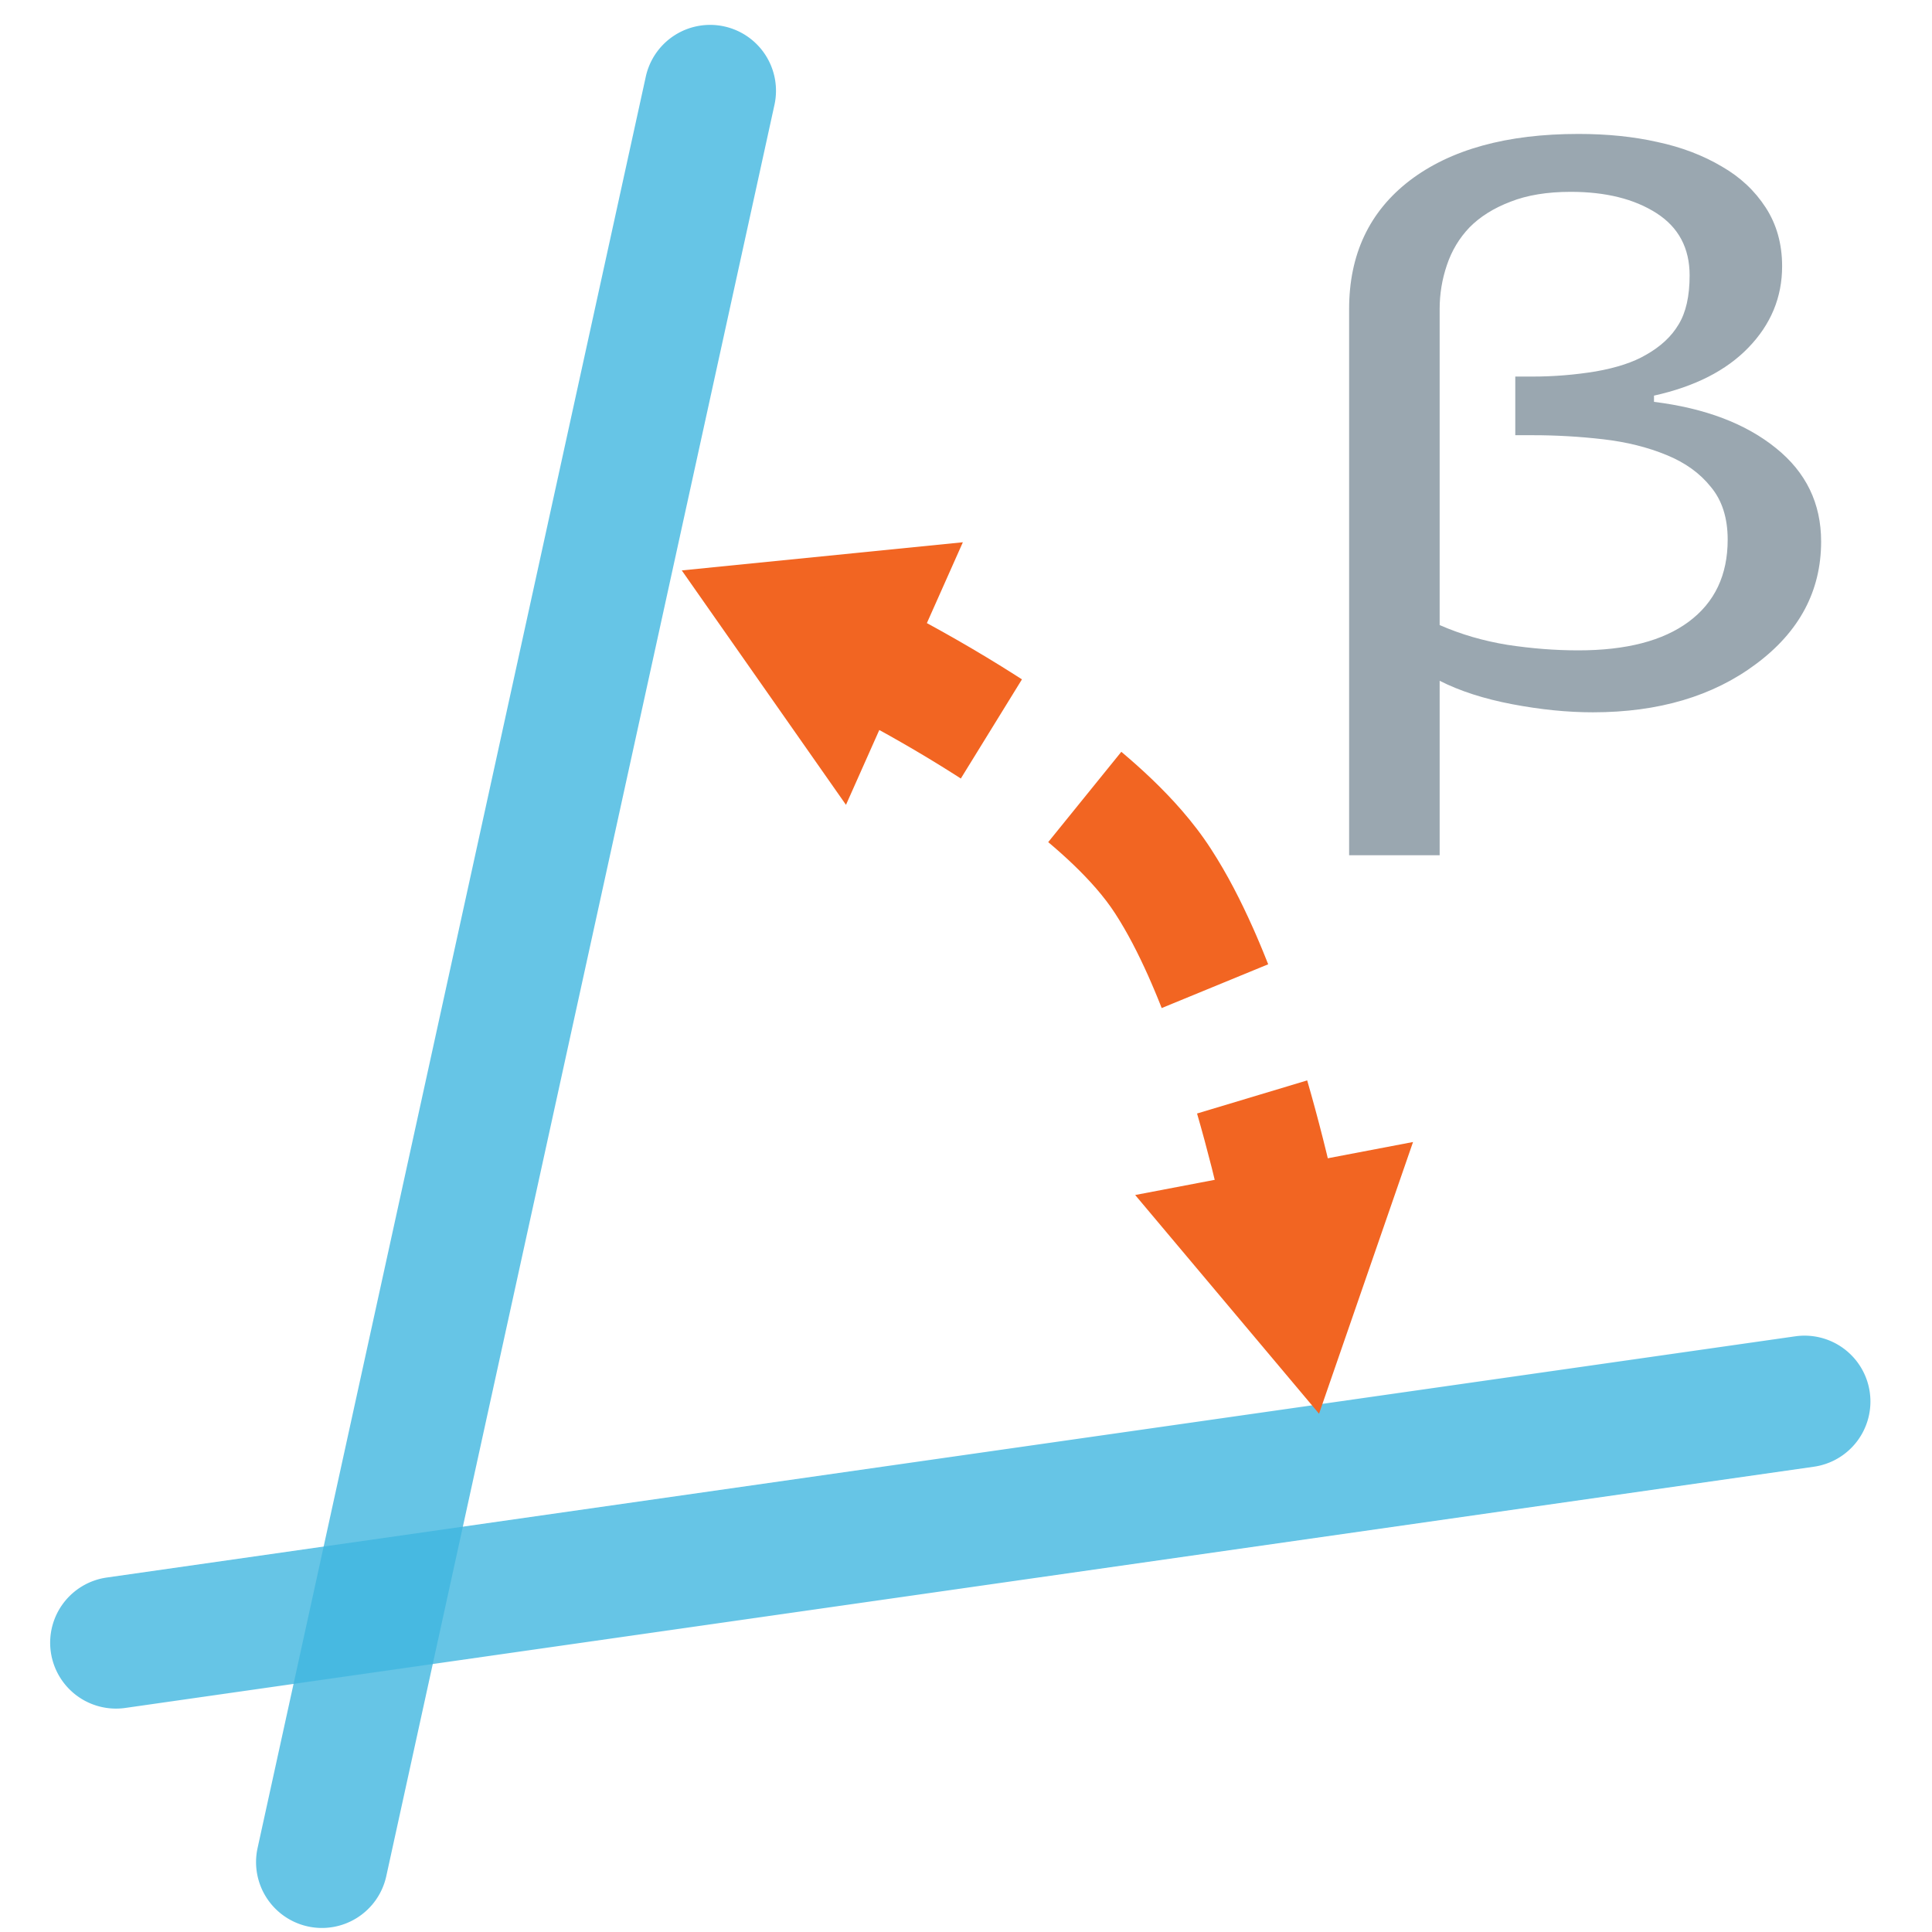 <?xml version="1.0" encoding="UTF-8" standalone="no"?>
<!-- Created with Inkscape (http://www.inkscape.org/) -->

<svg
   width="220mm"
   height="220mm"
   viewBox="0 0 220 220"
   version="1.1"
   id="svg8594"
   inkscapeVersion="1.1.1 (c3084ef, 2021-09-22)"
   sodipodiDocname="zgeometry-measure-angle.svg"
   xmlnsInkscape="http://www.inkscape.org/namespaces/inkscape"
   xmlnsSodipodi="http://sodipodi.sourceforge.net/DTD/sodipodi-0.dtd"
   xmlns="http://www.w3.org/2000/svg"
   xmlnsSvg="http://www.w3.org/2000/svg">
  <sodipodiNamedview
     id="namedview8596"
     pagecolor="#ffffff"
     bordercolor="#666666"
     borderopacity="1.0"
     inkscapePageshadow="2"
     inkscapePageopacity="0.0"
     inkscapePagecheckerboard="0"
     inkscapeDocument-units="mm"
     showgrid="false"
     width="220mm"
     inkscapeZoom="0.761"
     inkscapeCx="475.058"
     inkscapeCy="388.326"
     inkscapeWindow-width="1440"
     inkscapeWindow-height="759"
     inkscapeWindow-x="0"
     inkscapeWindow-y="25"
     inkscapeWindow-maximized="0"
     inkscapeCurrent-layer="layer1" />
  <defs
     id="defs8591">
    <marker
       style="overflow:visible"
       id="TriangleOutS"
       refX="0.0"
       refY="0.0"
       orient="auto"
       inkscapeStockid="TriangleOutS"
       inkscapeIsstock="true">
      <path
         transform="scale(0.2)"
         style="fill-rule:evenodd;fill:context-stroke;stroke:context-stroke;stroke-width:1.0pt"
         d="M 5.77,0.0 L -2.88,5.0 L -2.88,-5.0 L 5.77,0.0 z "
         id="path20587" />
    </marker>
    <marker
       style="overflow:visible"
       id="TriangleInS"
       refX="0.0"
       refY="0.0"
       orient="auto"
       inkscapeStockid="TriangleInS"
       inkscapeIsstock="true">
      <path
         transform="scale(-0.2)"
         style="fill-rule:evenodd;fill:context-stroke;stroke:context-stroke;stroke-width:1.0pt"
         d="M 5.77,0.0 L -2.88,5.0 L -2.88,-5.0 L 5.77,0.0 z "
         id="path20578" />
    </marker>
    <inkscapePath-effect
       effect="bspline"
       id="path-effect9344"
       is_visible="true"
       lpeversion="1"
       weight="33.333"
       steps="2"
       helper_size="0"
       apply_no_weight="true"
       apply_with_weight="true"
       only_selected="false" />
    <inkscapePath-effect
       effect="bspline"
       id="path-effect9316"
       is_visible="true"
       lpeversion="1"
       weight="33.333"
       steps="2"
       helper_size="0"
       apply_no_weight="true"
       apply_with_weight="true"
       only_selected="false" />
    <inkscapePath-effect
       effect="bspline"
       id="path-effect8844"
       is_visible="true"
       lpeversion="1"
       weight="33.333"
       steps="2"
       helper_size="0"
       apply_no_weight="true"
       apply_with_weight="true"
       only_selected="false" />
    <inkscapePath-effect
       effect="bspline"
       id="path-effect8652"
       is_visible="true"
       lpeversion="1"
       weight="33.333"
       steps="2"
       helper_size="0"
       apply_no_weight="true"
       apply_with_weight="true"
       only_selected="false" />
  </defs>
  <g
     inkscapeLabel="Layer 1"
     inkscapeGroupmode="layer"
     id="layer1">
    <path
       style="color:#000000;fill:#40b6e0;stroke-linecap:round;-inkscape-stroke:none;fill-opacity:0.8"
       d="M 82.469,3.008 A 7.5,7.5 0 0 0 73.537,8.729 L 29.332,210.434 a 7.5,7.5 0 0 0 5.721,8.932 7.5,7.5 0 0 0 8.932,-5.721 L 88.189,11.939 A 7.5,7.5 0 0 0 82.469,3.008 Z"
       id="path20052" />
    <path
       style="color:#000000;fill:#40b6e0;stroke-linecap:round;-inkscape-stroke:none;fill-opacity:0.8"
       d="M 204.428,152.168 12.152,179.637 a 7.5,7.5 0 0 0 -6.365,8.484 7.5,7.5 0 0 0 8.486,6.365 L 206.549,167.018 a 7.5,7.5 0 0 0 6.365,-8.484 7.5,7.5 0 0 0 -8.486,-6.365 z"
       id="path20054" />
    <g
       id="path20262"
       transform="matrix(1.091,0,0,1.113,-5.862,-17.197)"
       style="fill:#f26522;fill-opacity:1">
      <path
         style="color:#000000;fill:#f26522;stroke-dasharray:23.966, 11.983;stroke-dashoffset:4.793;-inkscape-stroke:none;fill-opacity:1"
         d="m 94.539,75.406 -5.016,10.883 c 1.312,0.604 2.638,1.26 3.988,1.943 3.953,2.01 7.813,4.163 11.541,6.488 l 0.605,0.383 6.381,-10.145 -0.635,-0.398 -0.01,-0.008 c -4.063,-2.534 -8.23,-4.857 -12.461,-7.008 l -0.004,-0.002 -0.006,-0.002 c -1.419,-0.718 -2.877,-1.44 -4.385,-2.135 z m 27.871,16.963 -7.631,9.24 c 1.846,1.524 3.538,3.089 4.996,4.732 0.756,0.855 1.428,1.714 1.994,2.574 l 0.002,0.004 0.004,0.006 c 1.264,1.912 2.383,4.052 3.43,6.34 l 0.316,0.707 0.307,0.701 0.303,0.713 0.299,0.721 0.191,0.48 11.117,-4.479 -0.215,-0.529 -0.34,-0.824 -0.348,-0.818 -0.355,-0.816 -0.357,-0.797 -0.01,-0.018 c -1.213,-2.656 -2.605,-5.363 -4.342,-7.99 -0.94,-1.427 -1.967,-2.724 -3.025,-3.92 l -0.002,-0.004 -0.002,-0.002 c -2.001,-2.257 -4.161,-4.229 -6.332,-6.021 z m 19.398,33.619 -11.494,3.387 c 1.082,3.671 2.039,7.39 2.885,11.143 0.302,1.347 0.584,2.67 0.834,3.971 l 11.77,-2.262 c -0.284,-1.478 -0.595,-2.922 -0.912,-4.336 l -0.002,-0.004 v -0.004 c -0.898,-3.987 -1.919,-7.956 -3.08,-11.895 z"
         id="path36479" />
      <g
         id="g36461"
         style="fill:#f26522;fill-opacity:1">
        <g
           id="path36471"
           style="fill:#f26522;fill-opacity:1">
          <path
             style="color:#000000;fill:#f26522;fill-rule:evenodd;stroke-width:2.397pt;-inkscape-stroke:none;fill-opacity:1"
             d="m 142.459,156.951 -15.589,-18.176 23.558,-4.404 z"
             id="path36475" />
          <path
             style="color:#000000;fill:#f26522;fill-rule:evenodd;-inkscape-stroke:none;fill-opacity:1"
             d="m 152.857,132.291 -29.002,5.422 19.191,22.377 0.92,-2.607 z M 148,136.451 141.873,153.812 129.887,139.836 Z"
             id="path36477" />
        </g>
        <g
           id="path36463"
           style="fill:#f26522;fill-opacity:1">
          <path
             style="color:#000000;fill:#f26522;fill-rule:evenodd;stroke-width:2.397pt;-inkscape-stroke:none;fill-opacity:1"
             d="M 79.44,75.131 103.271,72.79 93.363,94.613 Z"
             id="path36467" />
          <path
             style="color:#000000;fill:#f26522;fill-rule:evenodd;-inkscape-stroke:none;fill-opacity:1"
             d="m 105.871,70.93 -29.338,2.881 1.607,2.25 15.531,21.734 z m -5.199,3.723 -7.619,16.779 -10.707,-14.98 z"
             id="path36469" />
        </g>
      </g>
    </g>
    <g
       aria-label="β"
       transform="matrix(1.414,0,0,1.076,-38.534,-22.751)"
       id="text22389"
       style="font-size:79.439px;stroke-width:1.986;fill:#9aa7b0;fill-opacity:1">
      <path
         d="m 173.91,78.451 q 0,7.835 -5.236,12.955 -5.198,5.12 -13.149,5.12 -3.064,0 -6.478,-0.853 -3.413,-0.853 -5.857,-2.482 V 111.654 h -7.292 V 53.859 q 0,-8.689 4.887,-13.615 4.926,-4.926 13.576,-4.926 3.491,0 6.361,0.853 2.909,0.815 5.198,2.599 2.211,1.668 3.53,4.344 1.319,2.676 1.319,6.206 0,4.926 -2.715,8.611 -2.676,3.646 -7.603,5.081 v 0.659 q 6.167,1.009 9.813,4.887 3.646,3.84 3.646,9.891 z m -7.525,-0.194 q 0,-3.452 -1.358,-5.586 -1.319,-2.172 -3.569,-3.375 -2.289,-1.241 -5.12,-1.668 -2.832,-0.427 -5.663,-0.427 h -1.396 v -6.206 h 1.396 q 2.56,0 5.081,-0.543 2.521,-0.582 4.034,-1.745 1.784,-1.319 2.638,-3.219 0.892,-1.901 0.892,-5.198 0,-4.344 -2.676,-6.594 -2.676,-2.25 -6.904,-2.25 -2.832,0 -4.849,1.047 -2.017,1.009 -3.297,2.715 -1.241,1.707 -1.823,3.995 -0.582,2.25 -0.582,4.655 v 33.436 q 2.56,1.474 5.469,2.095 2.909,0.582 5.702,0.582 5.779,0 8.883,-3.026 3.142,-3.064 3.142,-8.689 z"
         id="path36481"
         style="fill:#9aa7b0;fill-opacity:1" />
    </g>
  </g>
</svg>
